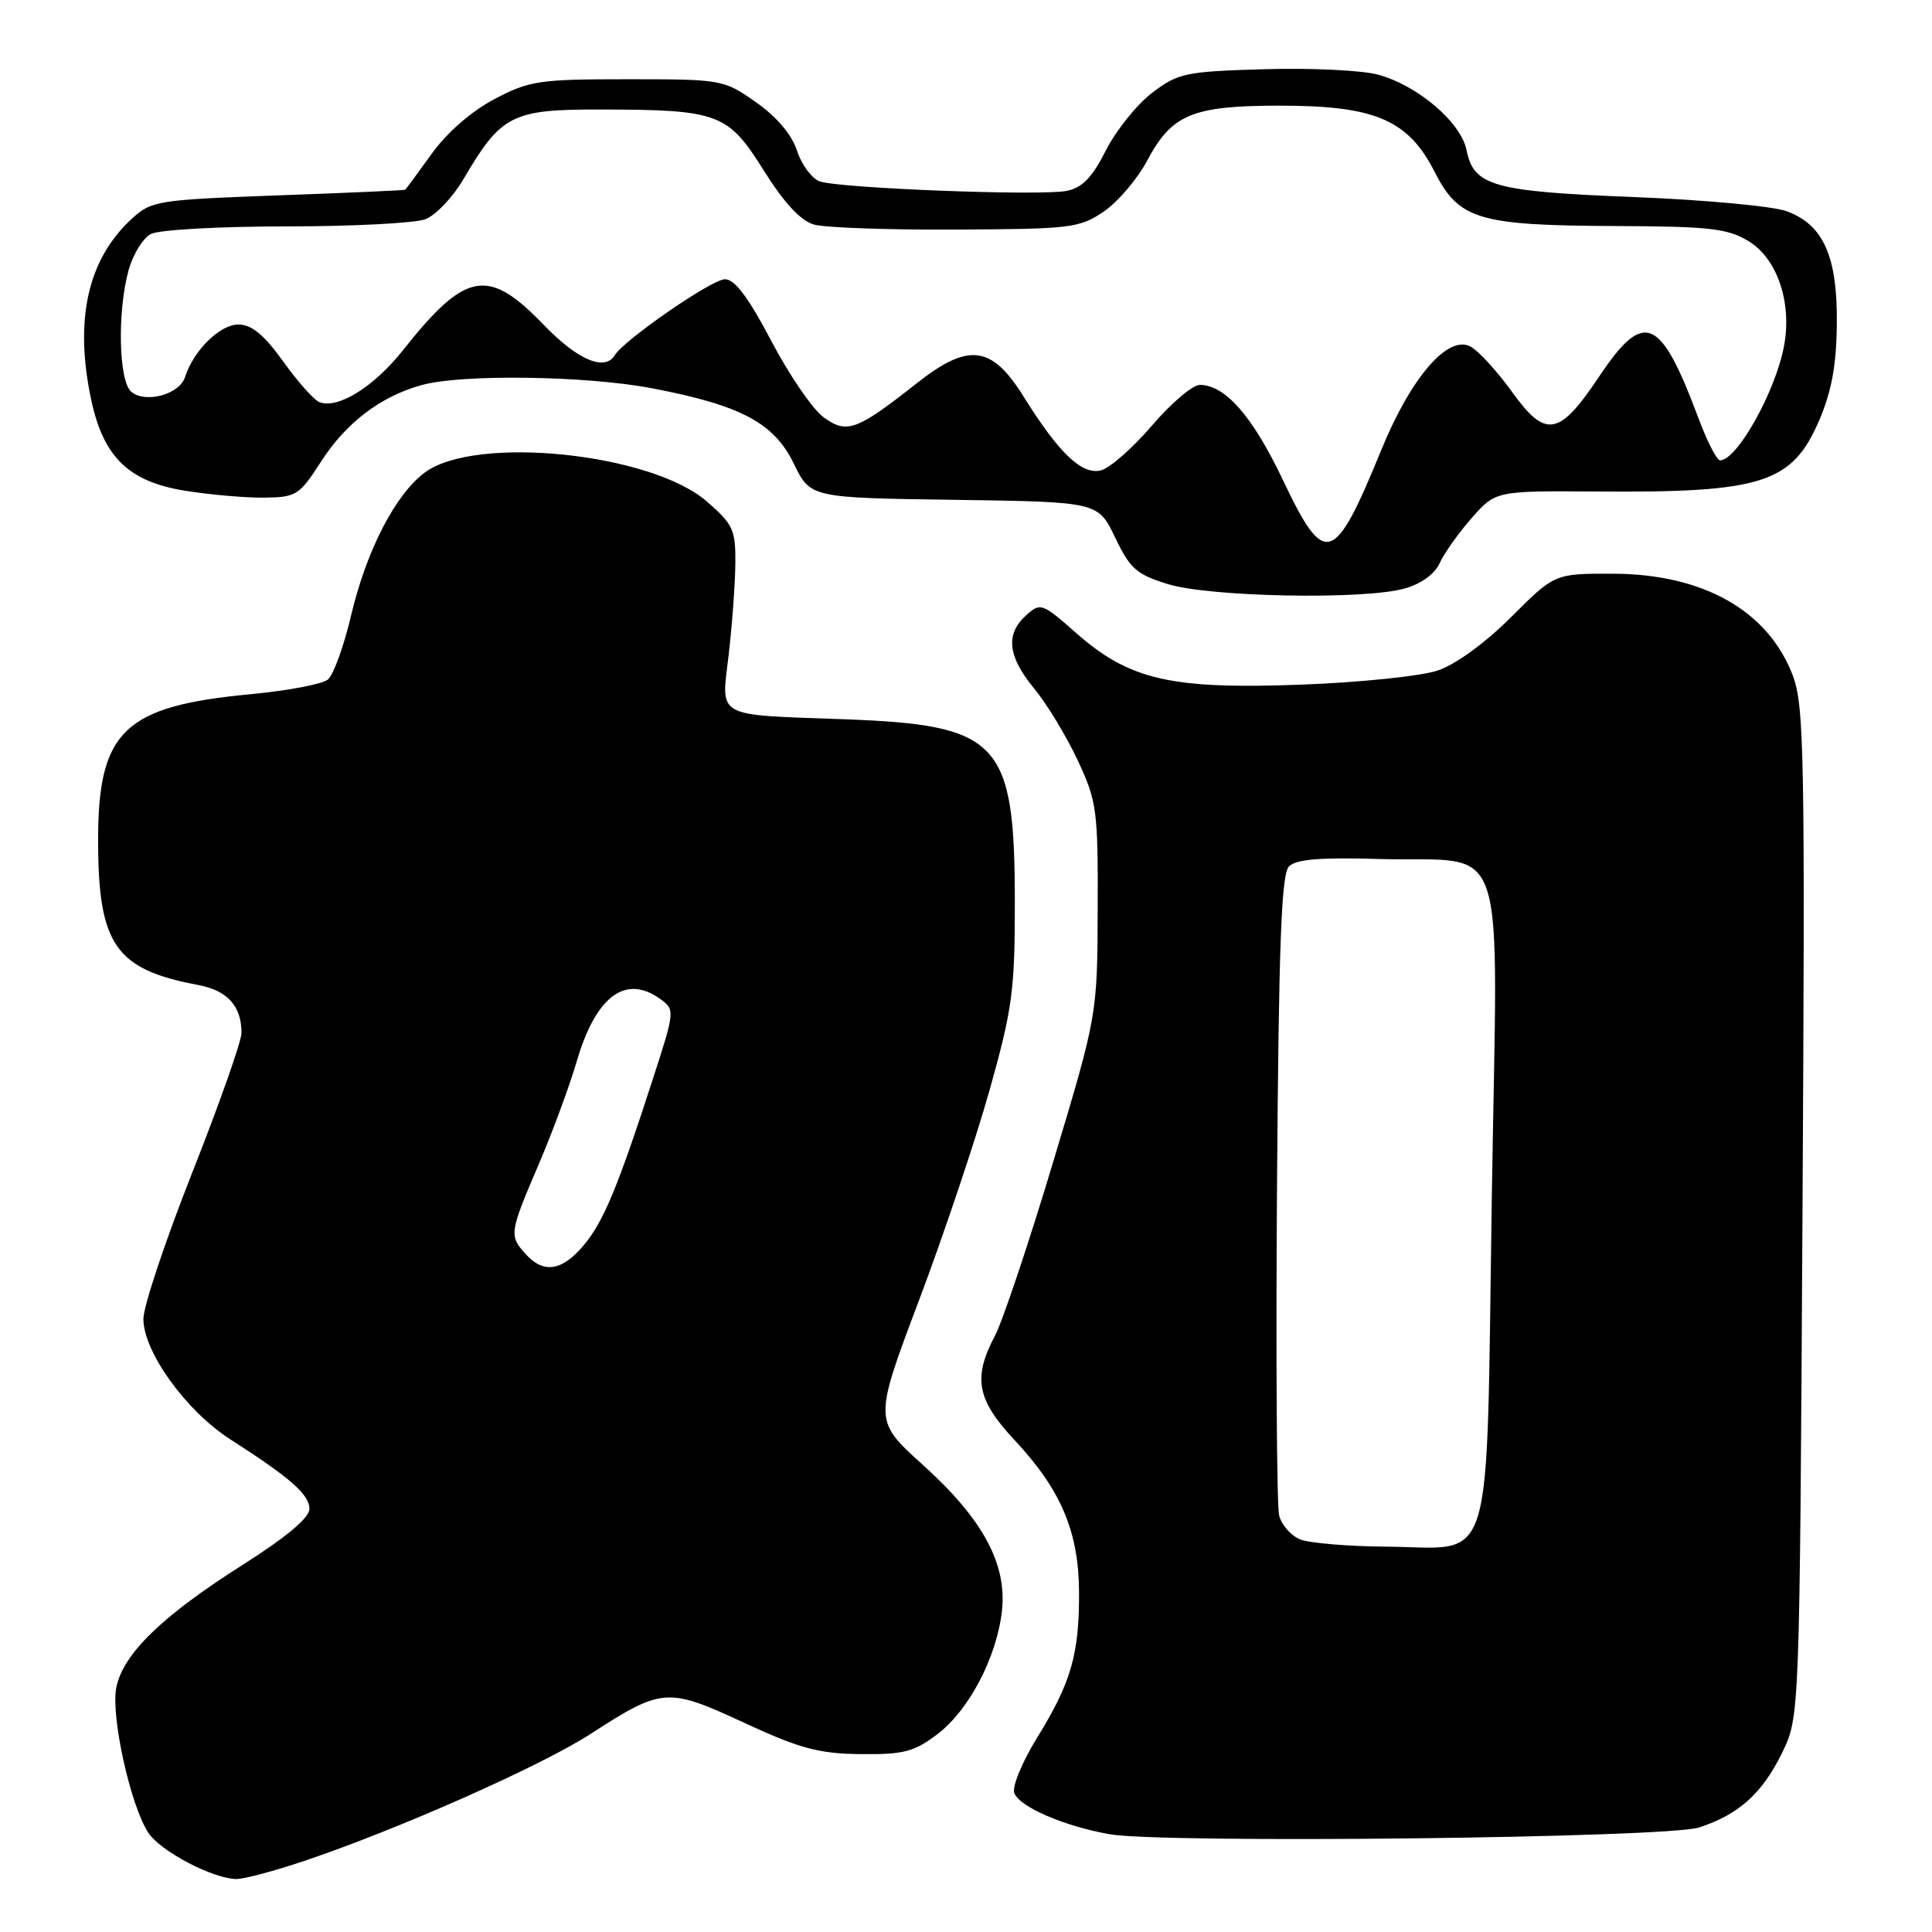 <?xml version="1.0" encoding="UTF-8" standalone="no"?>
<!DOCTYPE svg PUBLIC "-//W3C//DTD SVG 1.1//EN" "http://www.w3.org/Graphics/SVG/1.1/DTD/svg11.dtd" >
<svg xmlns="http://www.w3.org/2000/svg" xmlns:xlink="http://www.w3.org/1999/xlink" version="1.1" viewBox="0 0 256 256">
 <g >
 <path fill="currentColor"
d=" M 40.32 246.58 C 52.71 242.42 71.70 234.00 78.23 229.77 C 87.76 223.61 88.43 223.56 98.61 228.28 C 106.00 231.70 108.51 232.37 114.04 232.43 C 119.75 232.49 121.13 232.13 124.22 229.78 C 128.41 226.59 132.06 219.61 132.76 213.48 C 133.46 207.24 130.23 201.27 122.29 194.11 C 115.77 188.22 115.77 188.22 121.75 172.36 C 125.04 163.64 129.25 151.10 131.11 144.50 C 134.15 133.66 134.48 131.24 134.47 119.50 C 134.46 98.24 132.45 96.07 112.00 95.31 C 94.51 94.67 95.56 95.26 96.56 86.70 C 97.02 82.74 97.41 77.31 97.44 74.63 C 97.48 70.19 97.13 69.45 93.62 66.42 C 86.22 60.02 63.03 57.64 56.32 62.59 C 52.40 65.48 48.55 72.93 46.51 81.60 C 45.56 85.63 44.18 89.43 43.45 90.04 C 42.72 90.65 38.13 91.52 33.26 91.98 C 16.46 93.55 13.01 96.84 13.00 111.28 C 13.00 125.18 15.26 128.46 26.28 130.52 C 30.14 131.25 32.00 133.31 32.00 136.87 C 32.00 137.97 29.07 146.27 25.50 155.31 C 21.92 164.36 19.00 173.11 19.00 174.76 C 19.00 179.12 24.66 186.96 30.50 190.71 C 38.51 195.85 41.00 198.03 41.00 199.95 C 41.00 201.11 37.94 203.68 32.25 207.29 C 21.45 214.13 16.24 219.20 15.40 223.67 C 14.69 227.48 17.28 239.20 19.64 242.83 C 21.23 245.28 28.19 248.94 31.32 248.98 C 32.33 248.99 36.38 247.91 40.32 246.58 Z  M 225.13 242.15 C 230.39 240.44 233.51 237.64 236.14 232.25 C 238.46 227.50 238.46 227.50 238.84 160.69 C 239.19 99.89 239.07 93.48 237.54 89.47 C 234.27 80.91 225.68 76.06 213.75 76.02 C 206.00 76.00 206.00 76.00 200.24 81.76 C 196.79 85.21 192.88 88.05 190.49 88.85 C 188.30 89.59 180.16 90.43 172.42 90.72 C 155.17 91.36 149.67 90.10 142.62 83.90 C 138.07 79.89 137.86 79.82 135.96 81.54 C 133.20 84.04 133.52 86.96 137.03 91.23 C 138.70 93.25 141.29 97.52 142.78 100.70 C 145.34 106.17 145.50 107.30 145.45 120.50 C 145.40 134.50 145.40 134.50 139.54 154.00 C 136.32 164.72 132.85 175.07 131.84 176.99 C 128.88 182.58 129.43 185.48 134.47 190.86 C 140.60 197.42 142.95 202.98 142.98 211.01 C 143.01 219.21 141.92 222.97 137.42 230.26 C 135.44 233.47 134.08 236.77 134.40 237.59 C 135.10 239.43 140.96 241.96 147.00 243.04 C 154.09 244.30 220.84 243.55 225.13 242.15 Z  M 186.09 77.99 C 188.29 77.38 190.10 76.08 190.76 74.62 C 191.36 73.31 193.27 70.62 195.01 68.64 C 198.18 65.03 198.18 65.03 211.84 65.13 C 233.45 65.29 237.45 64.01 241.01 55.80 C 242.68 51.93 243.33 48.47 243.39 43.00 C 243.49 34.01 241.64 29.81 236.78 28.00 C 234.98 27.32 225.85 26.48 216.50 26.11 C 197.88 25.38 195.28 24.65 194.33 19.91 C 193.59 16.21 187.86 11.32 182.59 9.89 C 180.44 9.31 173.65 8.99 167.51 9.17 C 157.05 9.48 156.10 9.68 152.65 12.31 C 150.63 13.86 147.87 17.29 146.53 19.94 C 144.70 23.55 143.40 24.89 141.30 25.30 C 137.80 25.98 111.17 24.95 108.61 24.03 C 107.57 23.66 106.22 21.83 105.61 19.97 C 104.91 17.82 102.91 15.47 100.16 13.54 C 95.89 10.54 95.66 10.50 83.16 10.50 C 71.40 10.50 70.14 10.69 65.50 13.14 C 62.45 14.75 59.20 17.59 57.19 20.39 C 55.37 22.93 53.79 25.06 53.69 25.14 C 53.58 25.22 46.00 25.56 36.83 25.89 C 20.84 26.48 20.04 26.60 17.45 29.00 C 11.60 34.39 9.82 42.40 12.10 53.05 C 13.72 60.58 17.08 63.83 24.50 65.02 C 27.80 65.55 32.52 65.97 35.00 65.94 C 39.24 65.89 39.67 65.63 42.50 61.22 C 45.83 56.03 50.41 52.53 55.88 51.02 C 61.18 49.55 77.67 49.78 86.41 51.45 C 98.17 53.70 102.55 56.03 105.17 61.41 C 107.38 65.96 107.38 65.96 126.44 66.23 C 145.50 66.50 145.50 66.50 147.76 71.22 C 149.73 75.35 150.61 76.13 154.76 77.40 C 160.32 79.11 180.68 79.50 186.09 77.99 Z  M 69.65 166.17 C 67.44 163.72 67.49 163.37 71.36 154.33 C 73.21 150.01 75.47 143.88 76.40 140.70 C 78.94 131.97 82.91 129.02 87.54 132.41 C 89.43 133.79 89.41 134.00 86.61 142.66 C 81.88 157.29 79.97 161.89 77.33 165.02 C 74.46 168.43 72.03 168.80 69.65 166.17 Z  M 172.28 203.98 C 171.06 203.49 169.80 202.05 169.49 200.79 C 169.18 199.53 169.05 179.96 169.21 157.30 C 169.44 125.13 169.78 115.81 170.80 114.80 C 171.75 113.85 174.98 113.59 182.67 113.82 C 200.17 114.35 198.43 109.14 197.67 158.79 C 196.90 209.38 198.21 205.04 183.64 204.94 C 178.61 204.90 173.50 204.47 172.28 203.98 Z  M 169.97 63.56 C 165.99 55.18 162.34 51.00 158.99 51.00 C 158.03 51.00 155.18 53.42 152.65 56.38 C 150.12 59.33 147.09 62.01 145.90 62.32 C 143.37 62.98 140.32 60.07 135.60 52.50 C 131.39 45.75 128.31 45.38 121.44 50.81 C 113.53 57.05 112.21 57.54 109.13 55.29 C 107.68 54.24 104.57 49.69 102.21 45.19 C 99.18 39.42 97.36 37.00 96.06 37.00 C 94.33 37.00 82.74 45.00 81.45 47.08 C 80.12 49.24 76.51 47.68 72.00 43.00 C 64.67 35.39 61.70 35.93 53.40 46.40 C 49.54 51.27 44.77 54.23 42.33 53.29 C 41.62 53.02 39.46 50.60 37.53 47.90 C 34.97 44.34 33.34 43.00 31.57 43.00 C 29.13 43.00 25.62 46.47 24.51 49.98 C 23.78 52.26 19.29 53.49 17.40 51.92 C 15.72 50.52 15.52 41.28 17.05 35.76 C 17.62 33.71 18.94 31.57 19.98 31.01 C 21.03 30.45 28.99 30.00 37.87 30.00 C 46.67 30.00 54.99 29.57 56.36 29.05 C 57.73 28.53 60.00 26.14 61.41 23.74 C 66.40 15.23 67.81 14.50 79.33 14.51 C 95.24 14.53 96.43 14.97 101.19 22.57 C 103.91 26.91 106.10 29.26 107.87 29.76 C 109.32 30.17 117.78 30.47 126.68 30.42 C 141.93 30.35 143.06 30.21 146.27 28.02 C 148.14 26.74 150.72 23.70 152.01 21.28 C 155.27 15.13 158.00 14.00 169.63 14.00 C 182.20 14.00 186.59 15.88 190.09 22.76 C 193.31 29.10 195.89 29.87 214.00 29.95 C 226.55 30.00 228.93 30.27 231.70 31.96 C 235.48 34.26 237.45 40.03 236.41 45.76 C 235.32 51.78 230.18 61.00 227.92 61.00 C 227.49 61.00 226.20 58.49 225.06 55.42 C 219.99 41.87 217.85 40.98 211.87 49.93 C 206.60 57.81 204.81 58.13 200.37 51.95 C 198.39 49.20 195.91 46.49 194.85 45.92 C 191.87 44.33 186.99 49.97 183.08 59.50 C 176.76 74.95 175.56 75.32 169.97 63.56 Z "/>
</g>
</svg>
